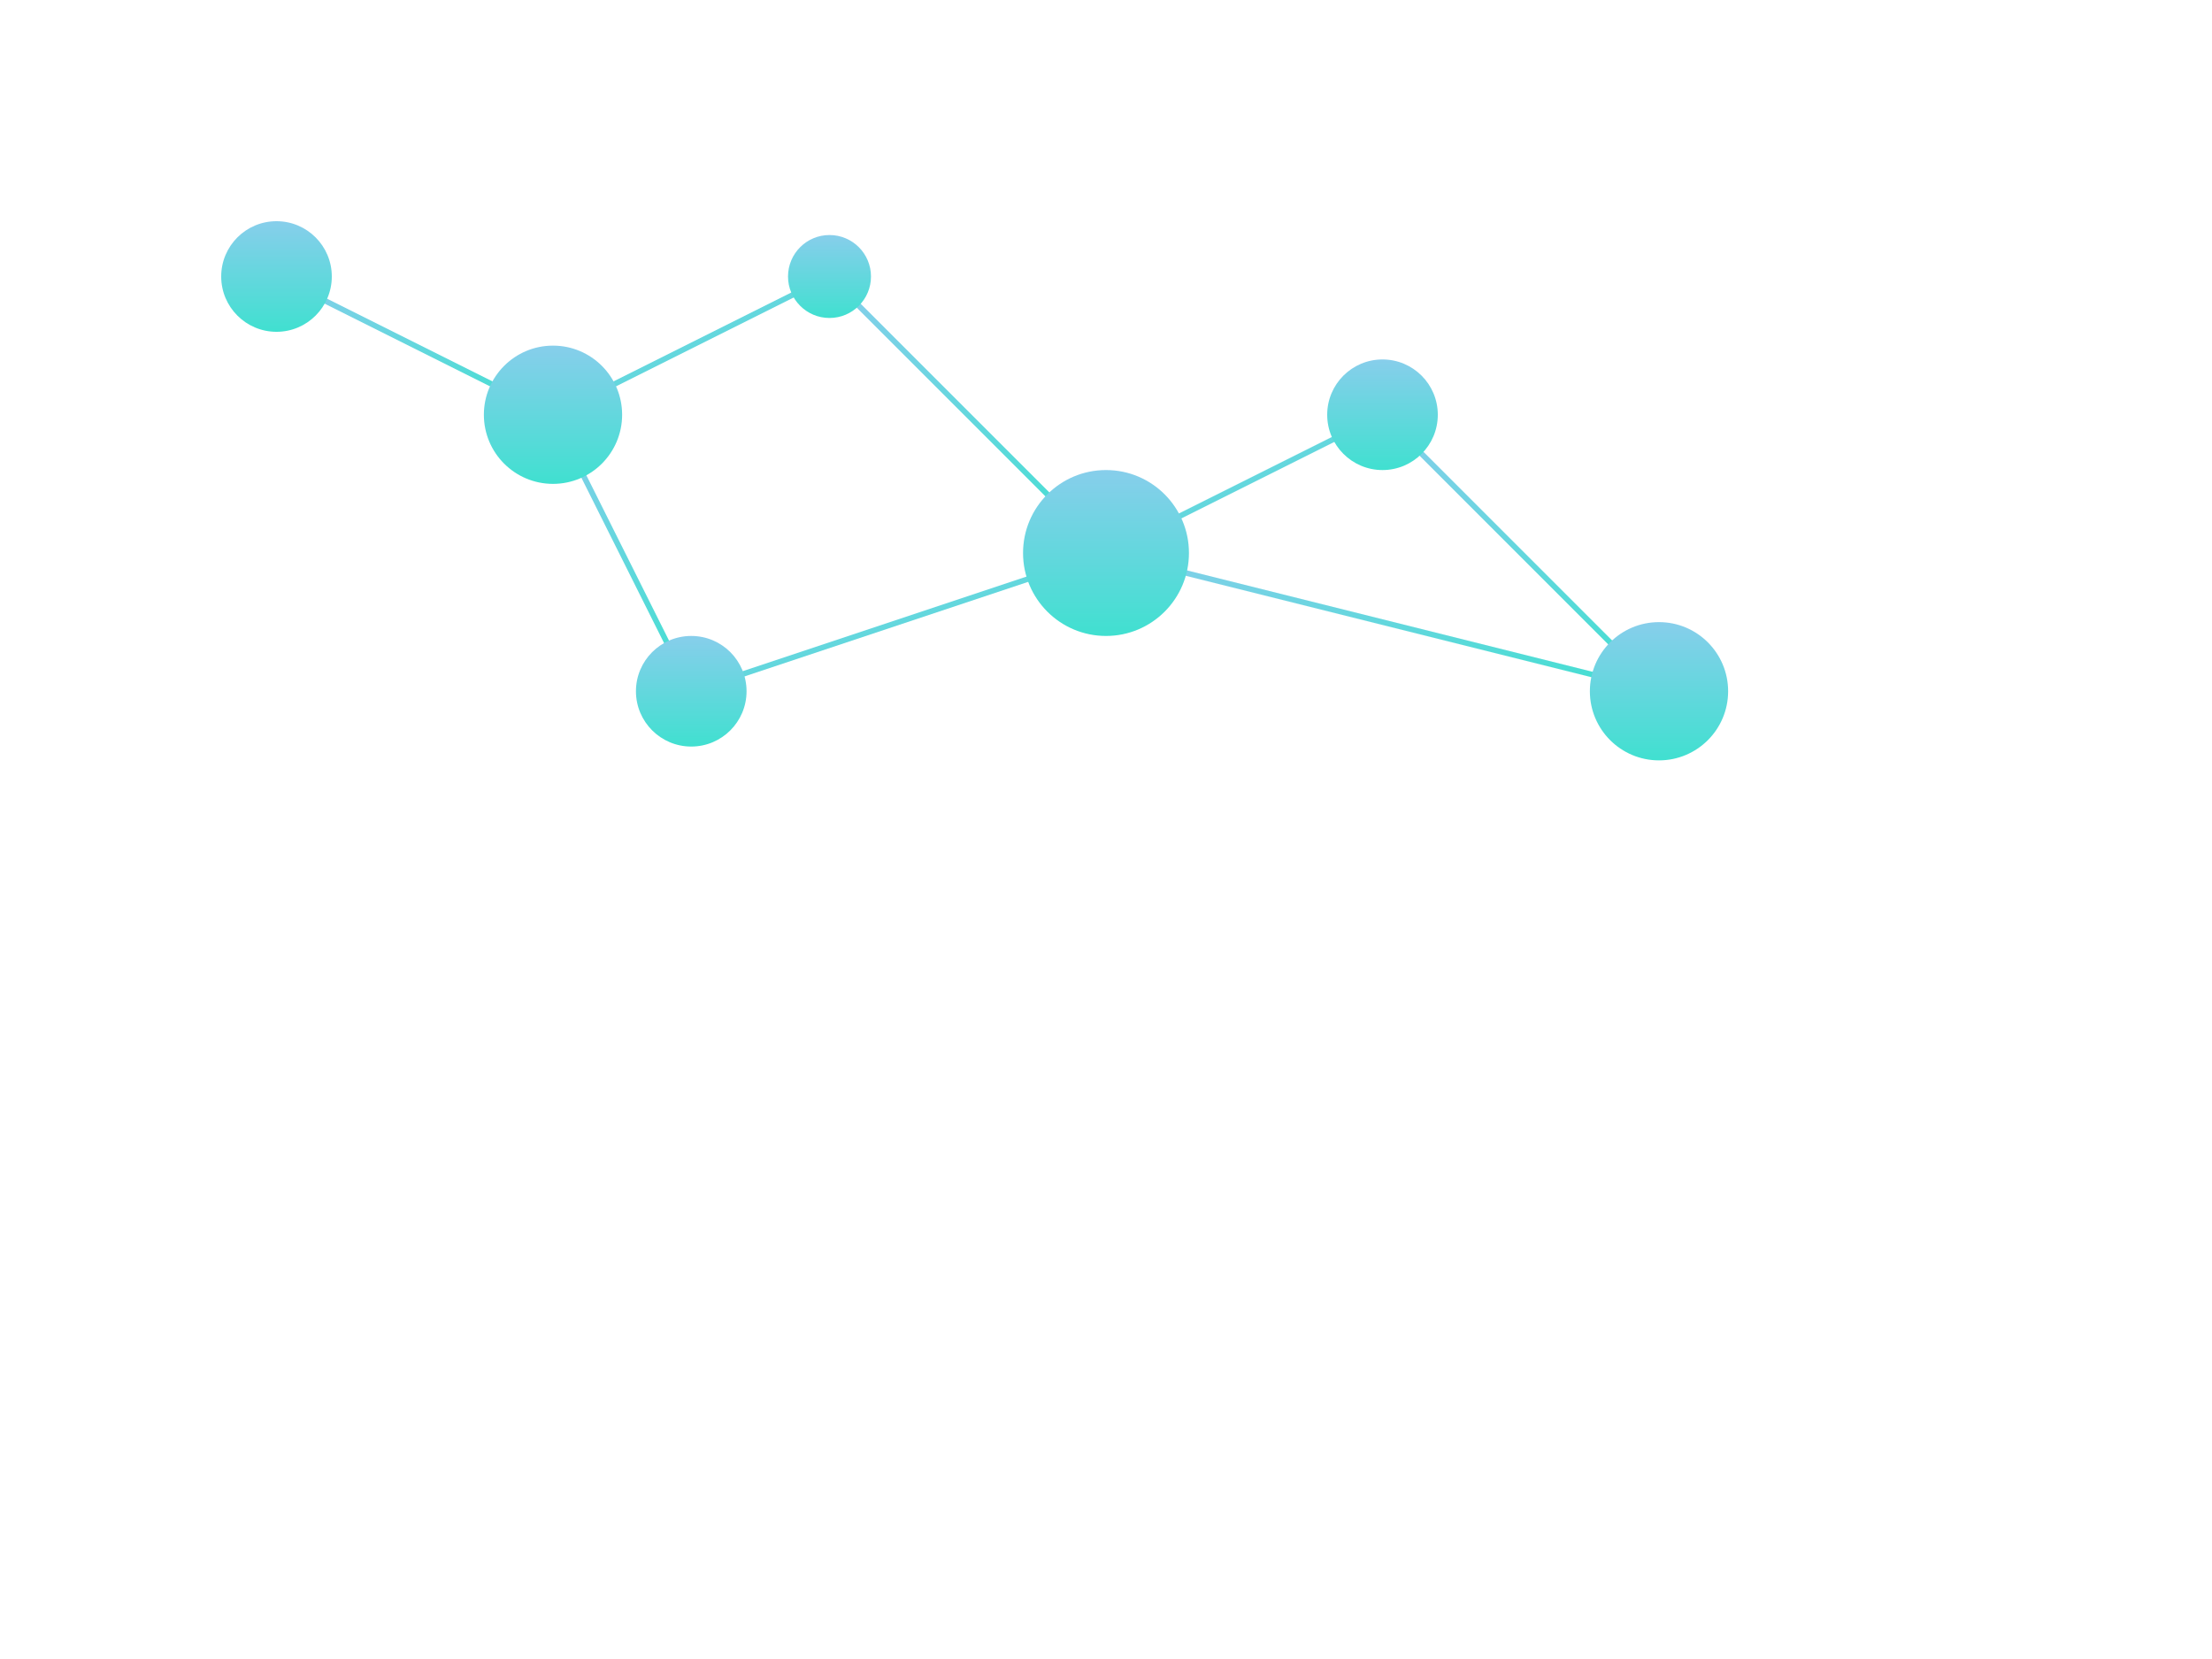<svg width="800" height="600" viewBox="0 0 800 600" xmlns="http://www.w3.org/2000/svg">
  <defs>
    <linearGradient id="blueGradient" x1="0%" y1="0%" x2="100%" y2="100%">
      <stop offset="0%" style="stop-color:#87CEEB;stop-opacity:1"></stop>
      <stop offset="100%" style="stop-color:#40E0D0;stop-opacity:1"></stop>
    </linearGradient>
    <linearGradient id="nodeGradient" x1="0%" y1="0%" x2="0%" y2="100%">
      <stop offset="0%" style="stop-color:#87CEEB"></stop>
      <stop offset="100%" style="stop-color:#40E0D0"></stop>
    </linearGradient>
  </defs>

  <!-- Líneas entre nodos -->
  <line x1="100" y1="100" x2="200" y2="150" stroke="url(#blueGradient)" stroke-width="2"></line>
  <line x1="200" y1="150" x2="300" y2="100" stroke="url(#blueGradient)" stroke-width="2"></line>
  <line x1="200" y1="150" x2="250" y2="250" stroke="url(#blueGradient)" stroke-width="2"></line>
  <line x1="300" y1="100" x2="400" y2="200" stroke="url(#blueGradient)" stroke-width="2"></line>
  <line x1="250" y1="250" x2="400" y2="200" stroke="url(#blueGradient)" stroke-width="2"></line>
  <line x1="400" y1="200" x2="500" y2="150" stroke="url(#blueGradient)" stroke-width="2"></line>
  <line x1="500" y1="150" x2="600" y2="250" stroke="url(#blueGradient)" stroke-width="2"></line>
  <line x1="400" y1="200" x2="600" y2="250" stroke="url(#blueGradient)" stroke-width="2"></line>

  <!-- Nodos -->
  <circle cx="100" cy="100" r="20" fill="url(#nodeGradient)"></circle>
  <circle cx="200" cy="150" r="25" fill="url(#nodeGradient)"></circle>
  <circle cx="300" cy="100" r="15" fill="url(#nodeGradient)"></circle>
  <circle cx="250" cy="250" r="20" fill="url(#nodeGradient)"></circle>
  <circle cx="400" cy="200" r="30" fill="url(#nodeGradient)"></circle>
  <circle cx="500" cy="150" r="20" fill="url(#nodeGradient)"></circle>
  <circle cx="600" cy="250" r="25" fill="url(#nodeGradient)"></circle>
</svg>
